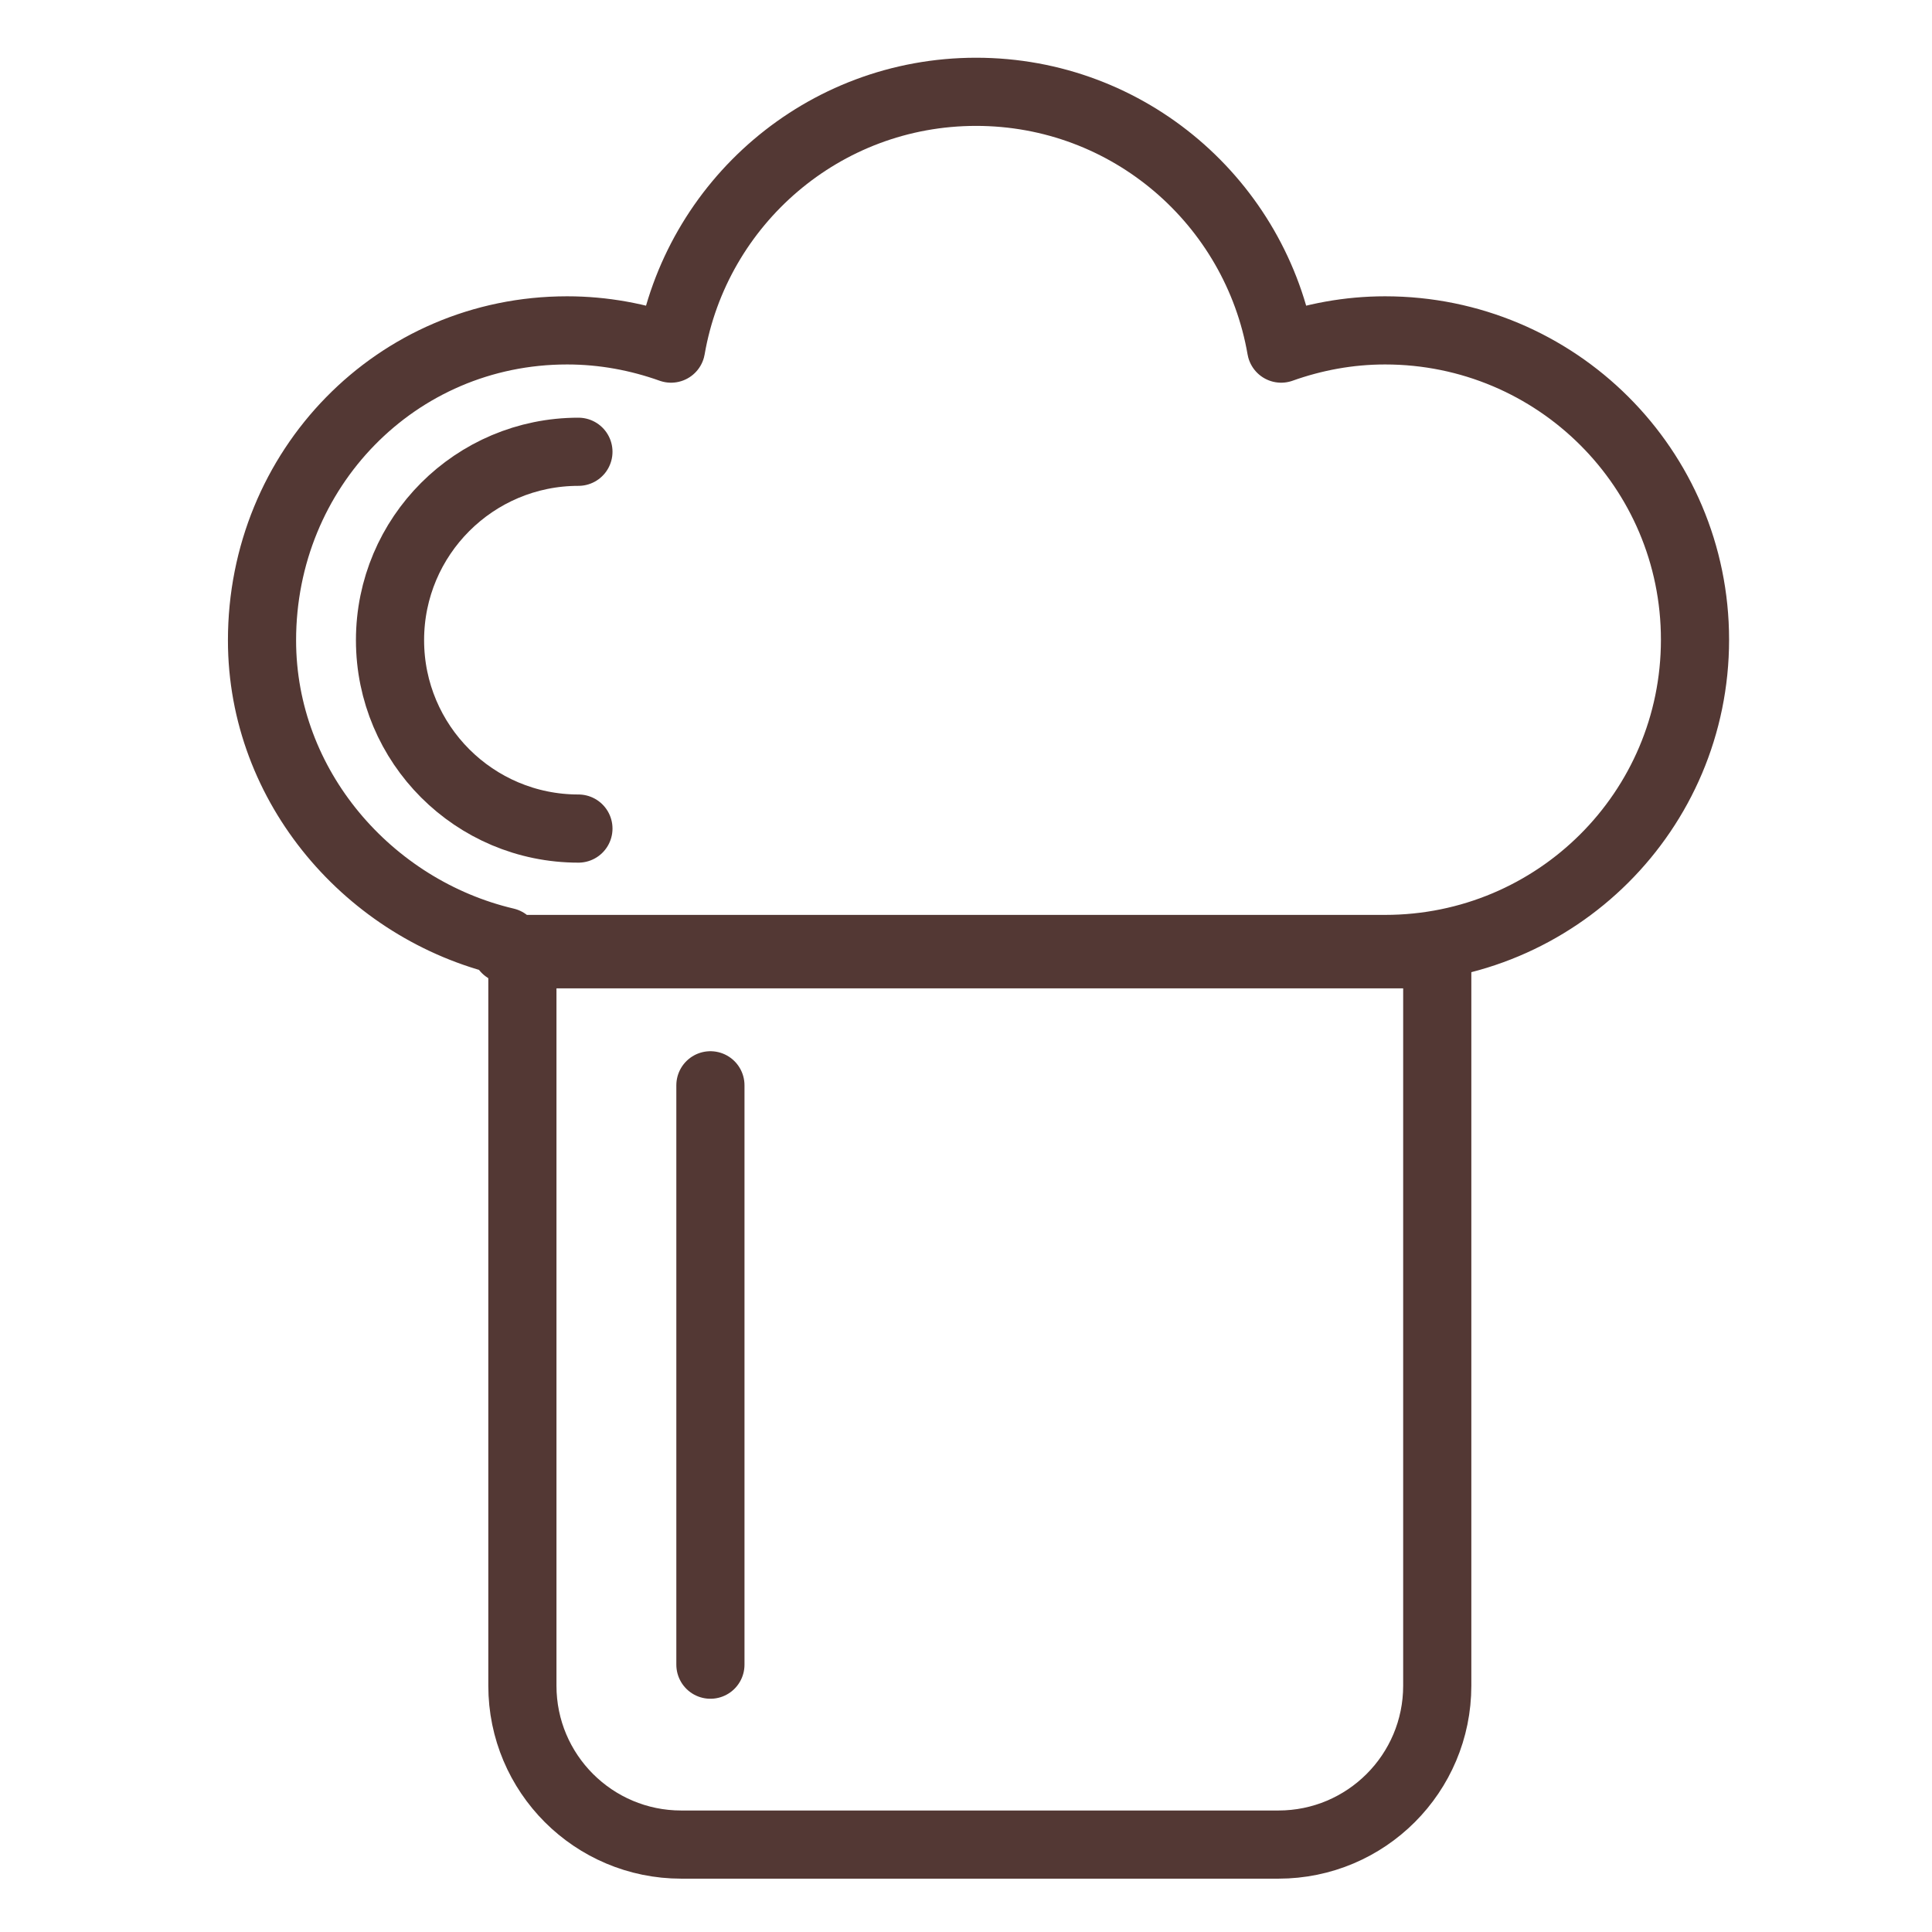 <?xml version="1.0" encoding="utf-8"?>
<!DOCTYPE svg PUBLIC "-//W3C//DTD SVG 1.1//EN" "http://www.w3.org/Graphics/SVG/1.1/DTD/svg11.dtd">
<svg version="1.1" id="Layer_1" xmlns="http://www.w3.org/2000/svg" xmlns:xlink="http://www.w3.org/1999/xlink" x="0px" y="0px"
	 width="64px" height="64px" viewBox="0 0 56.689 56.689" enable-background="new 0 0 56.689 56.689" xml:space="preserve">
<path fill="none" stroke="#533834" stroke-width="2" stroke-linecap="round" stroke-linejoin="round" stroke-miterlimit="10" d="
	M40.641,9.694c-1.071,0-2.095,0.195-3.049,0.535c-0.741-4.278-4.461-7.535-8.951-7.535s-8.21,3.257-8.951,7.535
	c-0.954-0.34-1.978-0.535-3.049-0.535c-5.022,0-8.953,4.072-8.953,9.094c0,4.306,3.157,7.905,7.157,8.846v0.211h25.796
	c5.022,0,9.094-4.053,9.094-9.075S45.663,9.694,40.641,9.694z"/>
<path fill="none" stroke="#533834" stroke-width="2" stroke-linecap="round" stroke-linejoin="round" stroke-miterlimit="10" d="
	M37.51,54.124H19.99c-2.575,0-4.662-2.087-4.662-4.662V28h26.844v21.462C42.172,52.037,40.085,54.124,37.51,54.124z"/>
<line fill="none" stroke="#533834" stroke-width="2" stroke-linecap="round" stroke-linejoin="round" stroke-miterlimit="10" x1="20.845" y1="31.845" x2="20.845" y2="48.845"/>
<path fill="none" stroke="#533834" stroke-width="2" stroke-linecap="round" stroke-linejoin="round" stroke-miterlimit="10" d="
	M16.972,13.256c-3.053,0-5.528,2.475-5.528,5.528s2.475,5.528,5.528,5.528"/>
</svg>
